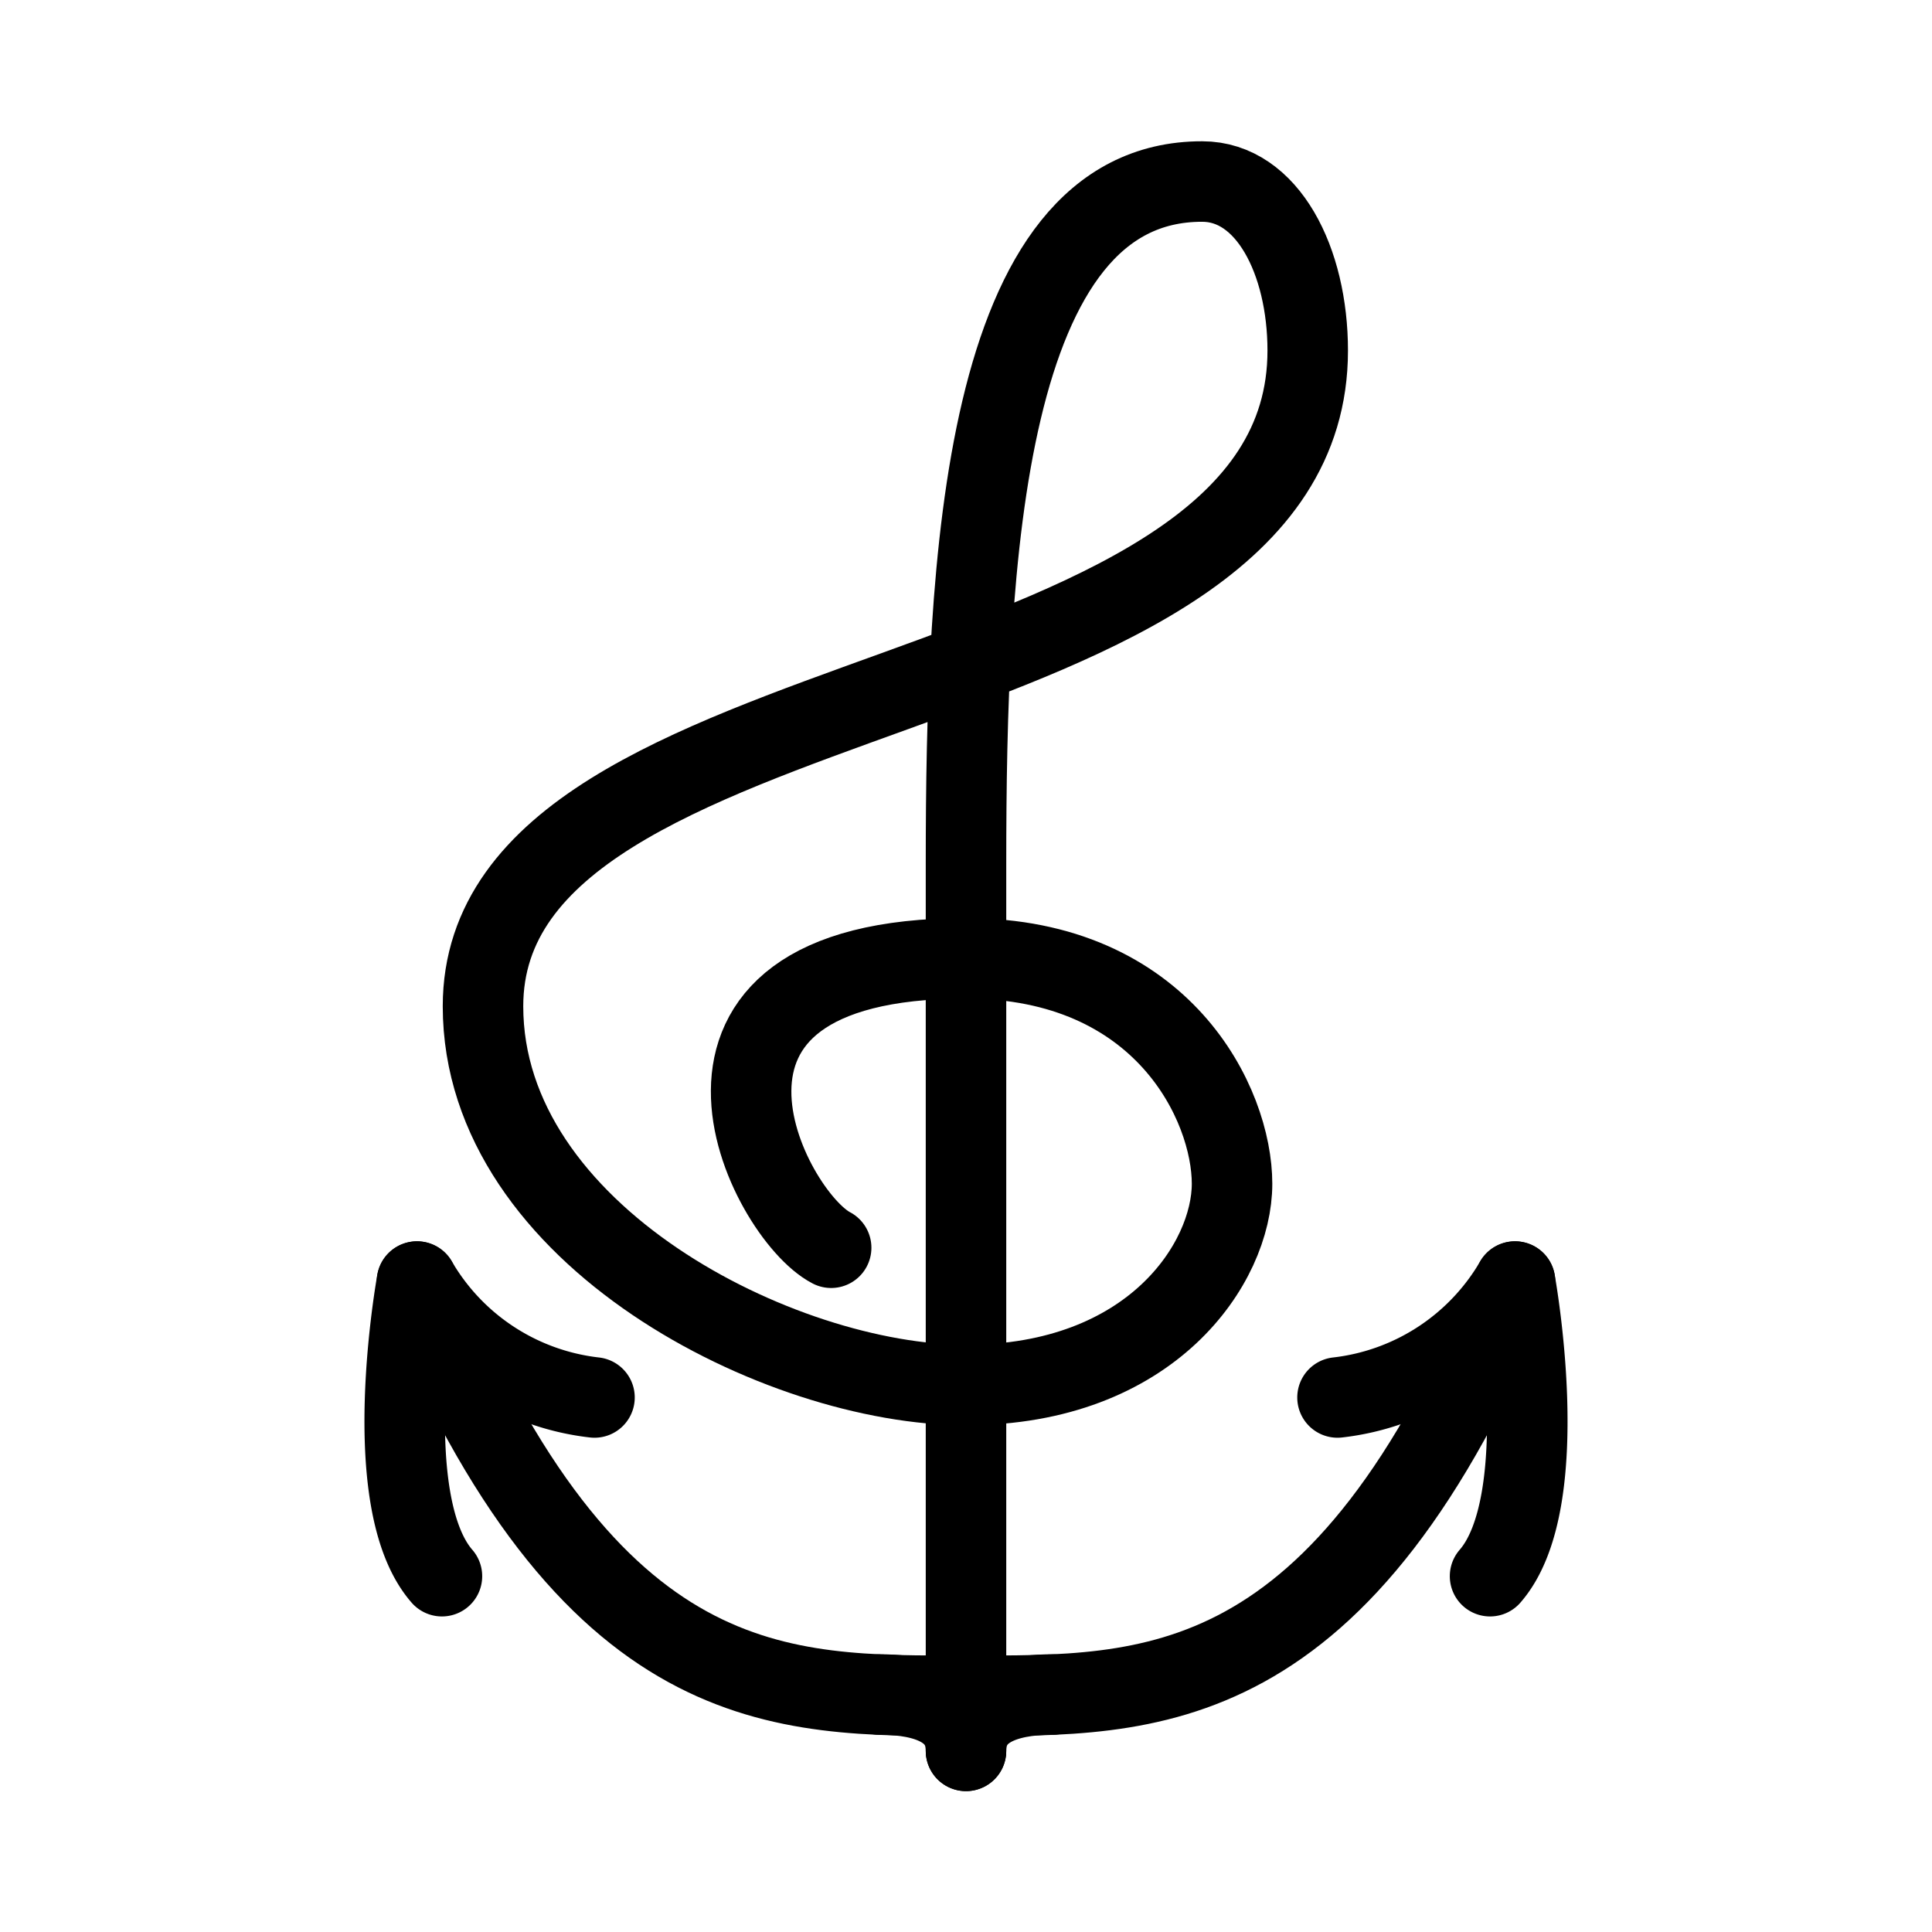 <svg xmlns="http://www.w3.org/2000/svg" viewBox="0 0 48 48"><defs><style>.a{stroke-width:2px;stroke-width:2px;fill:none;stroke:#000;stroke-linecap:round;stroke-linejoin:round;}</style></defs><path class="a" d="M20.65,31c-1.58-.82-4.84-7.19,3.35-7.19,4.9,0,6.61,3.63,6.61,5.6s-2,5-6.61,5S12,30.69,12,25c0-8.46,20.49-7,20.49-16.29,0-2.23-1-4.2-2.62-4.2C24.4,4.5,24,14,24,21.46v22"/><path class="a" d="M24,42.13c4.58,0,9.33.18,13.64-10.29"/><path class="a" d="M33.23,34.72a5.87,5.87,0,0,0,4.41-2.88s1,5.46-.62,7.32"/><path class="a" d="M24,42.13c-4.58,0-9.33.18-13.64-10.29"/><path class="a" d="M14.77,34.72a5.87,5.87,0,0,1-4.41-2.88s-1,5.46.62,7.32"/><path class="a" d="M26.15,42.1c-.78,0-2.15.15-2.15,1.4"/><path class="a" d="M21.85,42.1c.78,0,2.15.15,2.15,1.4"/></svg>